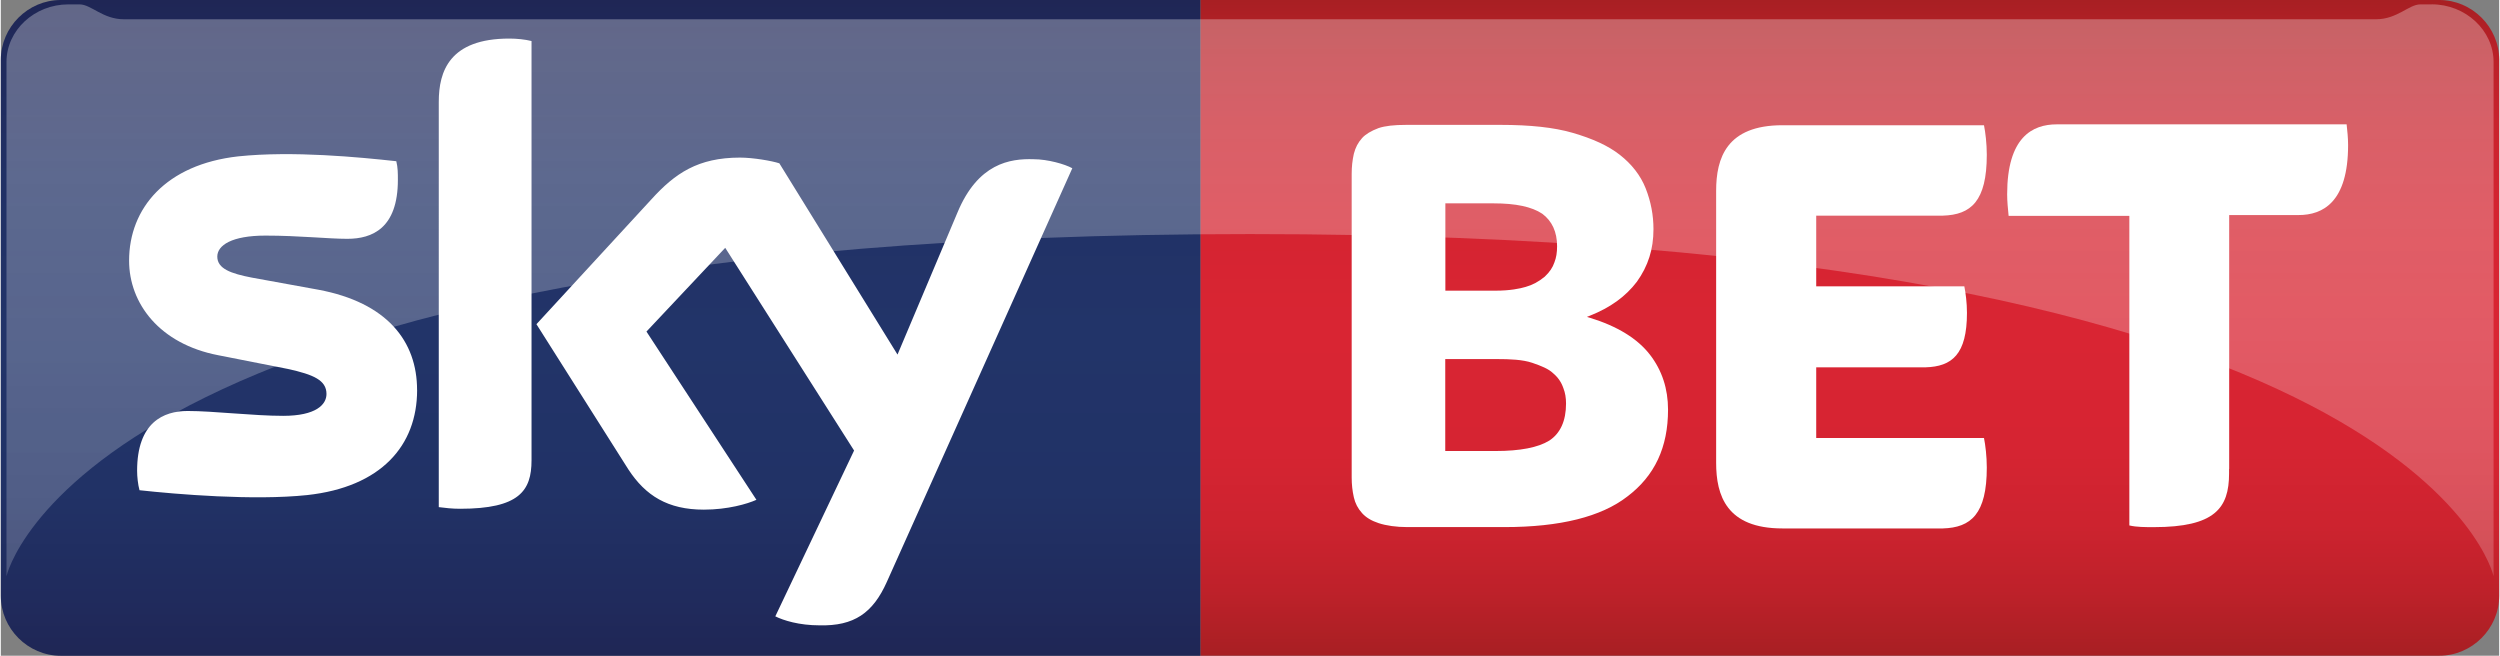 <?xml version="1.0" encoding="UTF-8"?>
<svg id="Layer_1" data-name="Layer 1" xmlns="http://www.w3.org/2000/svg" width="15.06cm" height="3.95cm" xmlns:xlink="http://www.w3.org/1999/xlink" viewBox="0 0 426.93 112.05">
  <rect x="0" y="0" width="426.93" height="112.05" fill="#808080" stroke="none"/>
  <defs>
    <linearGradient id="linear-gradient" x1="102.51" y1="112.05" x2="102.51" y2="0" gradientUnits="userSpaceOnUse">
      <stop offset="0" stop-color="#1f2655"/>
      <stop offset=".09" stop-color="#202b5d"/>
      <stop offset=".25" stop-color="#213266"/>
      <stop offset=".49" stop-color="#223469"/>
      <stop offset=".73" stop-color="#213165"/>
      <stop offset=".92" stop-color="#202a5b"/>
      <stop offset="1" stop-color="#1f2655"/>
    </linearGradient>
    <linearGradient id="linear-gradient-2" x1="315.97" y1="112.05" x2="315.97" y2="0" gradientUnits="userSpaceOnUse">
      <stop offset="0" stop-color="#a81f23"/>
      <stop offset="0" stop-color="#a81f23"/>
      <stop offset=".1" stop-color="#be212a"/>
      <stop offset=".2" stop-color="#cd232f"/>
      <stop offset=".32" stop-color="#d62432"/>
      <stop offset=".49" stop-color="#d92533"/>
      <stop offset=".66" stop-color="#d52431"/>
      <stop offset=".79" stop-color="#cb232e"/>
      <stop offset=".91" stop-color="#bb2129"/>
      <stop offset="1" stop-color="#a81f23"/>
    </linearGradient>
    <linearGradient id="linear-gradient-3" x1="213.46" y1="98.46" x2="213.46" y2=".75" gradientUnits="userSpaceOnUse">
      <stop offset="0" stop-color="#fff" stop-opacity=".2"/>
      <stop offset="1" stop-color="#fff" stop-opacity=".3"/>
    </linearGradient>
  </defs>
  <path d="m205.02,0H10.24C4.63,0,0,4.63,0,10.24v91.58c0,5.61,4.63,10.24,10.24,10.24h194.78V0Z" style="fill: url(#linear-gradient);"/>
  <path d="m416.69,0h-211.67v112.05h211.67c5.61,0,10.24-4.63,10.24-10.24V10.24c0-5.61-4.63-10.24-10.24-10.24Z" style="fill: url(#linear-gradient-2);"/>
  <path d="m132.34,105.32c1.4.7,4.07,1.54,7.57,1.54,5.89.14,9.12-2.1,11.5-7.43l31.69-70.68c-1.26-.7-4.21-1.54-6.59-1.54-4.07-.14-9.54.7-13.04,9.12l-10.24,24.26-20.19-32.68c-1.26-.42-4.49-.98-6.73-.98-7.15,0-11.08,2.66-15.15,7.15l-19.63,21.32,15.71,24.82c2.94,4.49,6.73,6.87,12.9,6.87,4.07,0,7.43-.98,8.98-1.68l-18.79-28.75,13.46-14.31,22.02,34.64-13.46,28.33h0Zm-41.65-26.65c0,5.19-2.1,8.27-12.2,8.27-1.4,0-2.52-.14-3.65-.28V17.39c0-5.19,1.82-10.8,12.06-10.8,1.26,0,2.67.14,3.79.42v71.66Zm-19.55-12.03c0,9.53-6.17,16.58-18.78,17.96-9.19.97-22.35-.14-28.66-.83-.27-.97-.41-2.35-.41-3.32,0-8.29,4.52-10.22,8.64-10.22,4.39,0,11.24.83,16.32.83,5.62,0,7.4-1.93,7.4-3.73,0-2.35-2.19-3.31-6.58-4.28l-11.93-2.35c-10.01-1.93-15.22-8.84-15.22-16.16,0-8.98,6.31-16.44,18.65-17.82,9.32-.97,20.7.14,27.01.83.27,1.1.27,2.07.27,3.18,0,8.29-4.39,10.08-8.64,10.08-3.29,0-8.23-.55-13.99-.55s-8.23,1.66-8.23,3.59c0,2.07,2.33,2.9,5.9,3.59l11.38,2.07c11.79,2.21,16.86,8.84,16.86,17.13h0Z" style="fill: #fff;"/>
  <g>
    <path d="m331.86,36.85c4.82-.14,7.51-2.48,7.51-10.4,0-1.93-.24-3.86-.48-5.05h-34.44c-9.54,0-11.33,5.6-11.33,11.21v46.48c0,5.6,1.79,11.21,11.33,11.21h27.41c4.82-.14,7.51-2.48,7.51-10.4,0-1.93-.24-3.86-.48-5.05h-28.67v-12.08h18.66c4.56-.13,7.1-2.22,7.1-9.31,0-1.73-.23-3.46-.45-4.53h-25.31v-12.08h21.64Z" style="fill: #fff;"/>
    <path d="m400.86,21.25h-49.54c-4.17,0-8.47,2.21-8.47,11.95,0,1.18.13,2.51.25,3.69h8.66s11.97,0,11.97,0v52.9c1.22.29,2.71.29,4.19.29,10.41,0,12.85-3.25,12.85-9.15v-.8s.02,0,.02,0v-43.38h11.85c4.17,0,8.47-2.21,8.47-11.95,0-1.18-.13-2.51-.25-3.54Z" style="fill: #fff;"/>
    <path d="m271.51,54.3l-.47-.15.5-.2c3.49-1.38,6.12-3.28,8.04-5.81,1.93-2.71,2.83-5.55,2.83-8.96,0-2.44-.44-4.73-1.34-7.01-.86-2.17-2.35-4.1-4.42-5.72-1.95-1.53-4.61-2.76-8.12-3.77-3.13-.9-7.14-1.34-12.26-1.34h-16.06c-2.16,0-3.64.17-4.78.55-1.26.47-2.21,1.04-2.81,1.7-.69.77-1.13,1.6-1.41,2.69-.25,1.13-.37,2.2-.37,3.41v51.91c0,1.2.12,2.28.37,3.39.23,1.02.69,1.91,1.41,2.7.67.74,1.59,1.3,2.81,1.7,1.32.44,3.06.68,4.9.68h16.65c9.46,0,16.51-1.76,20.97-5.23,4.68-3.54,6.95-8.4,6.95-14.84,0-3.56-1.03-6.71-3.07-9.36-2.13-2.77-5.6-4.91-10.33-6.35Zm-24.67-19.55h8.24c3.81,0,6.53.58,8.32,1.77,1.68,1.24,2.54,3.11,2.54,5.56,0,1.1-.14,1.94-.45,2.74-.31.91-.8,1.64-1.66,2.46-1.06.87-2.07,1.41-3.27,1.75-.98.29-2.65.64-5.11.64h-8.6v-14.92Zm17.75,40.55c-1.89,1.17-4.97,1.77-9.16,1.77h-8.6v-15.71h8.95c2.01,0,4.28.08,5.92.64,1.58.54,2.78,1.04,3.53,1.75h.01s.01.02.01.02c.84.7,1.42,1.54,1.77,2.57.31.8.45,1.63.45,2.62,0,2.96-.97,5.1-2.89,6.35Z" style="fill: #fff;"/>
  </g>
  <path d="m415.39.75s0,0-1.94,0-3.97,2.54-7.53,2.54H21c-3.56,0-5.58-2.54-7.53-2.54s-1.94,0-1.94,0C5.74.75.97,5.19.97,10.58v87.88s12.76-58.46,212.5-58.46c199.74,0,212.5,58.46,212.5,58.46V10.58c0-5.39-4.78-9.84-10.57-9.84Z" style="fill: url(#linear-gradient-3);"/>
</svg>